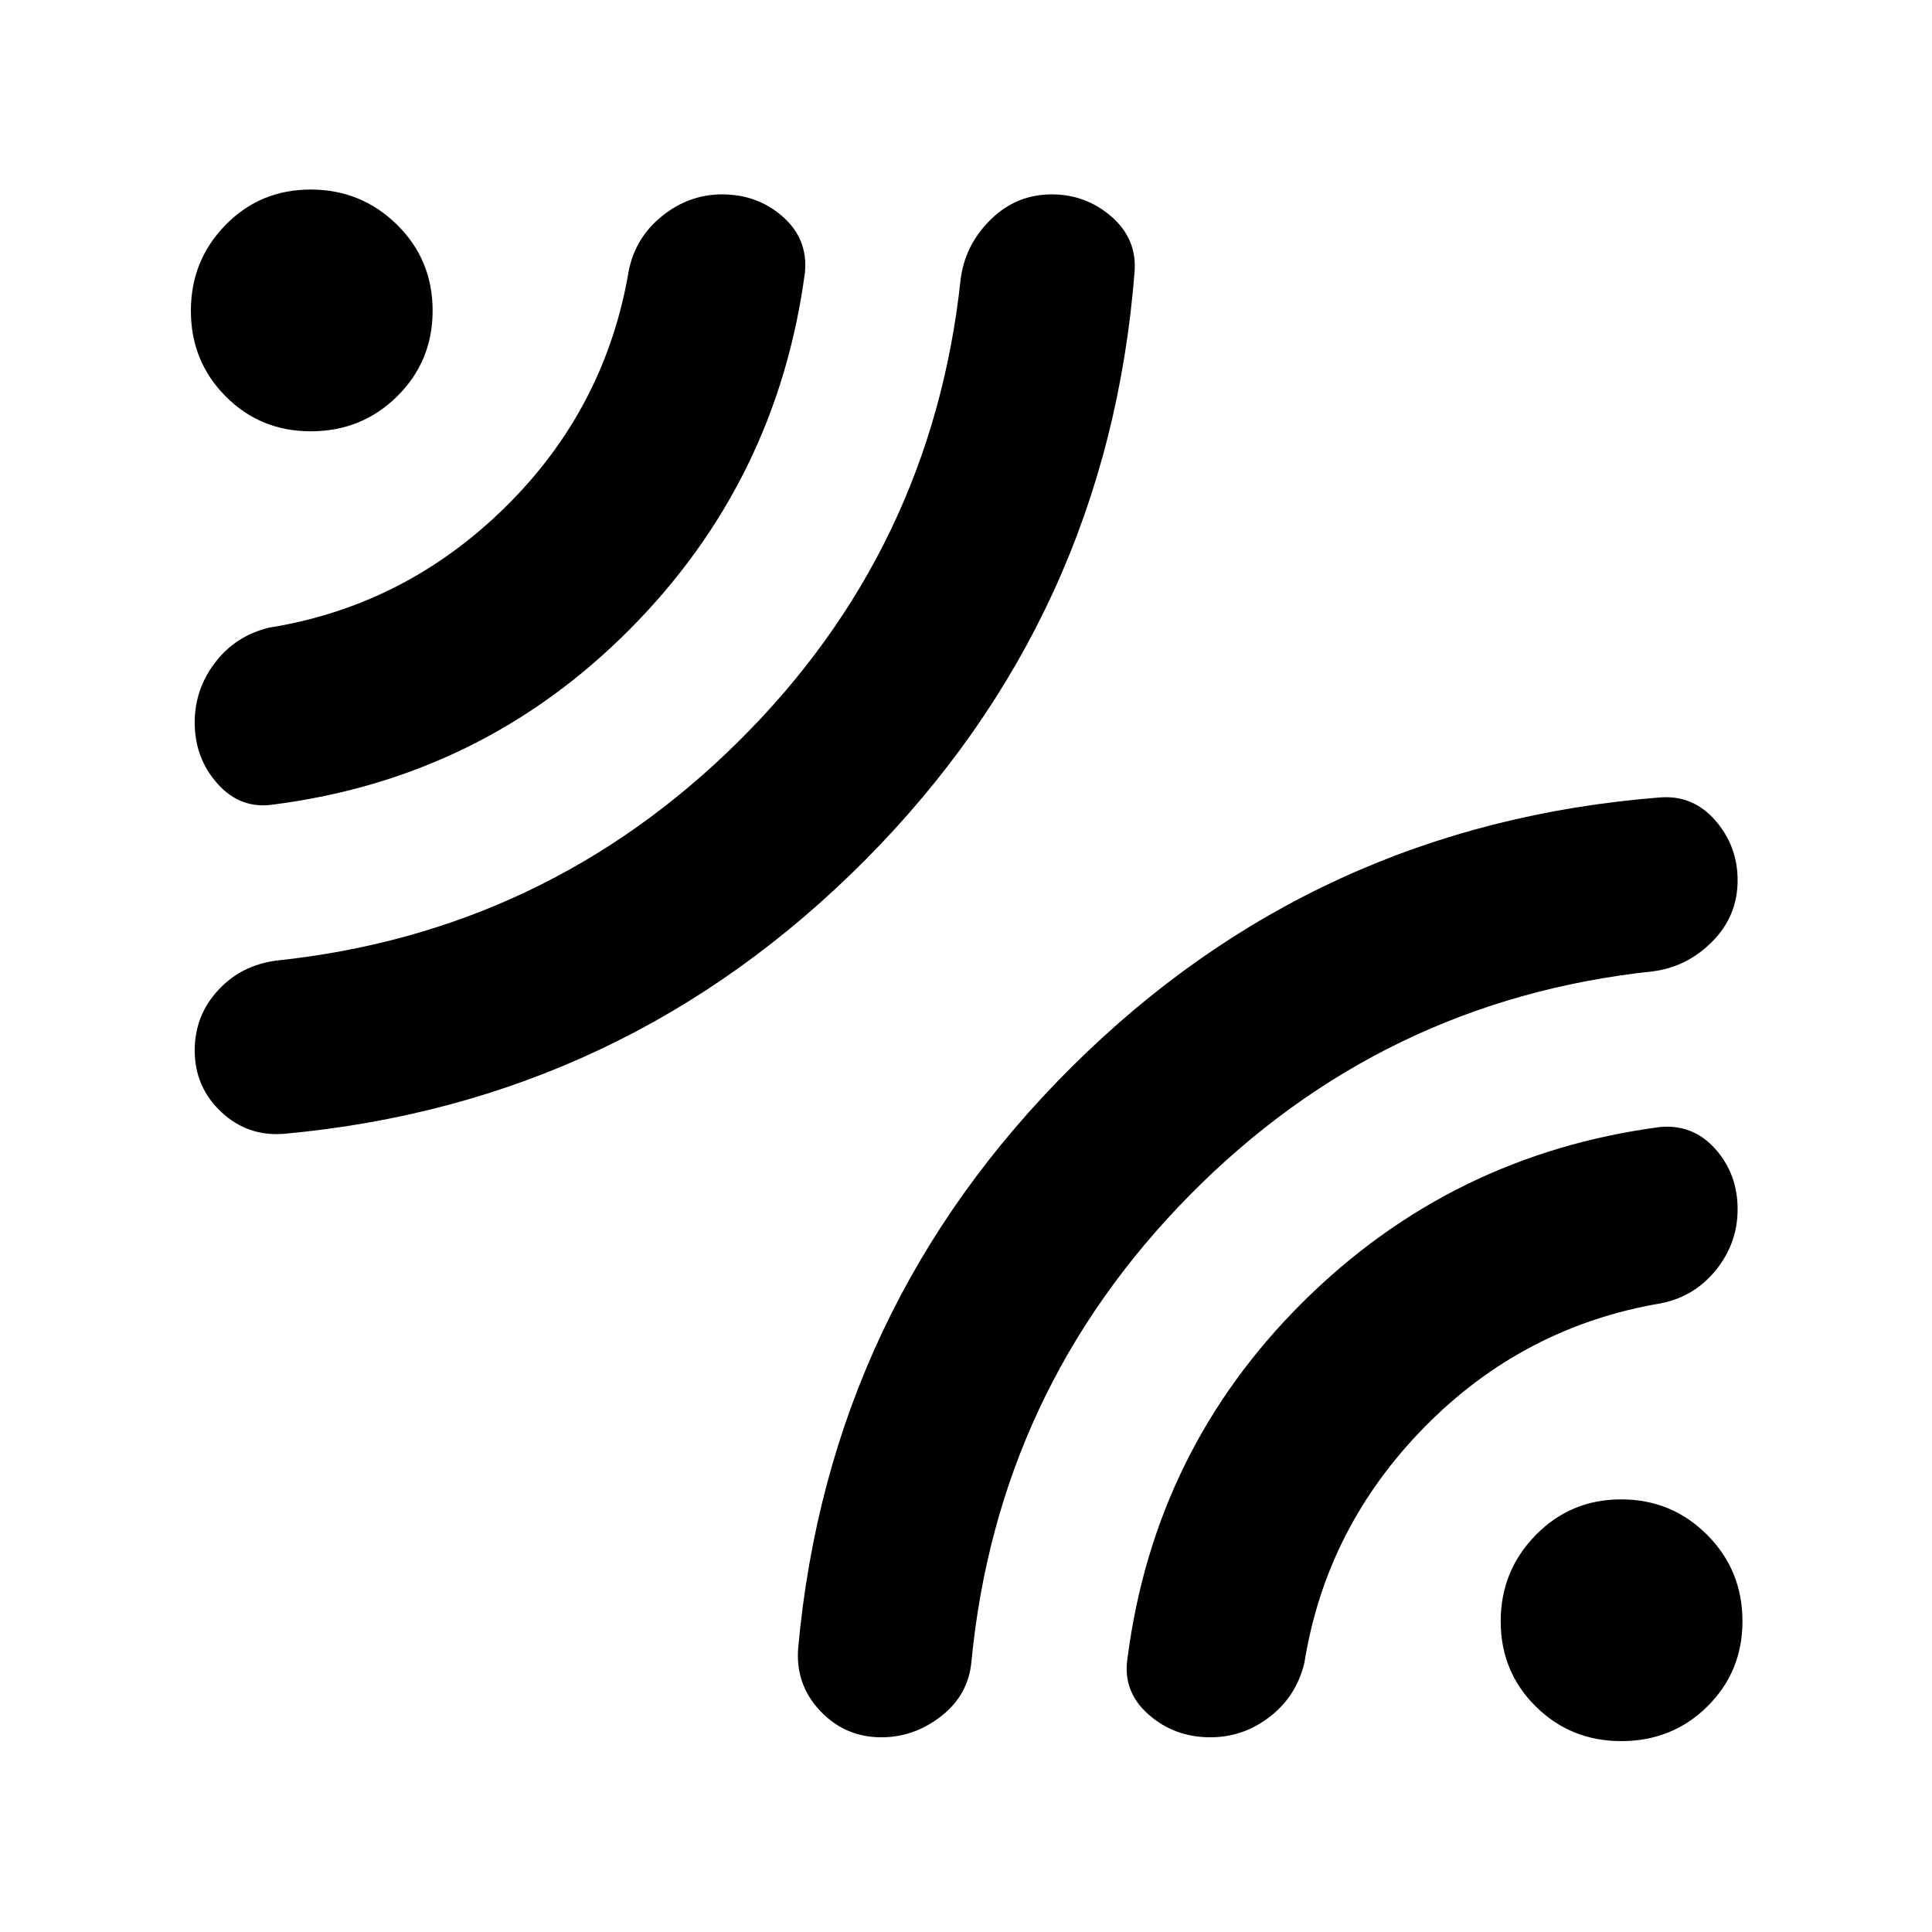 <svg xmlns="http://www.w3.org/2000/svg" height="40" viewBox="0 -960 960 960" width="40"><path d="M563.72-824.36q-13.59 170.55-133.51 291.4-119.93 120.85-288.98 136.34-18.17 1.5-31.32-10.88-13.16-12.38-13.16-30.51 0-17.22 11.49-29.8 11.48-12.58 29.09-14.88 134.09-14.13 229.83-109.1 95.74-94.98 110.15-229.23 2.09-17.13 14.83-29.76 12.74-12.63 30.51-12.63 17.03 0 29.8 11.19 12.76 11.19 11.27 27.86Zm-163.73-.41q-13.76 103.67-87 177.4t-176.95 87.12q-16.47 2.51-27.88-10.24-11.41-12.76-11.41-30.52 0-16.51 10.16-29.8 10.15-13.3 26.8-17.32 67.52-10.82 117.35-59.86t61.38-117.55q3.35-16.56 16.68-27.21 13.33-10.66 29.71-10.66 17.6 0 30.14 11.08 12.53 11.07 11.02 27.56Zm38.02 728.02q-18.13 0-30.51-13.16-12.38-13.15-10.88-31.32 15.41-169.05 136.26-288.98 120.85-119.92 291.48-133.51 16.67-1.49 27.86 11.27 11.19 12.77 11.19 29.85 0 17.81-12.63 30.5-12.63 12.7-29.76 14.79-134.35 14.41-229.83 111.15-95.48 96.75-108.5 231.88-1.54 16.51-15 27.02-13.46 10.51-29.68 10.51Zm163.44 0q-17.97 0-30.84-11.41-12.87-11.41-10.36-27.88 13.39-103.71 87.12-176.95t177.4-87q16.49-1.51 27.56 10.9 11.08 12.42 11.08 29.98 0 16.77-10.66 30.05-10.65 13.27-27.21 16.62-68.51 11.55-117.55 61.38-49.04 49.83-59.86 117.35-4.02 16.65-17.22 26.8-13.2 10.16-29.46 10.16ZM214.97-805.6q0 25.08-17.58 42.5-17.59 17.41-42.96 17.41-25.09 0-42.33-17.39-17.25-17.39-17.25-42.47t17.22-42.67q17.23-17.6 42.31-17.6 25.08 0 42.84 17.42 17.75 17.43 17.75 42.8Zm650.85 651.17q0 25.09-17.42 42.33-17.43 17.25-42.8 17.25-25.08 0-42.5-17.22-17.41-17.23-17.41-42.31 0-25.08 17.39-42.84 17.39-17.75 42.47-17.75t42.67 17.58q17.6 17.59 17.6 42.96Z"/></svg>